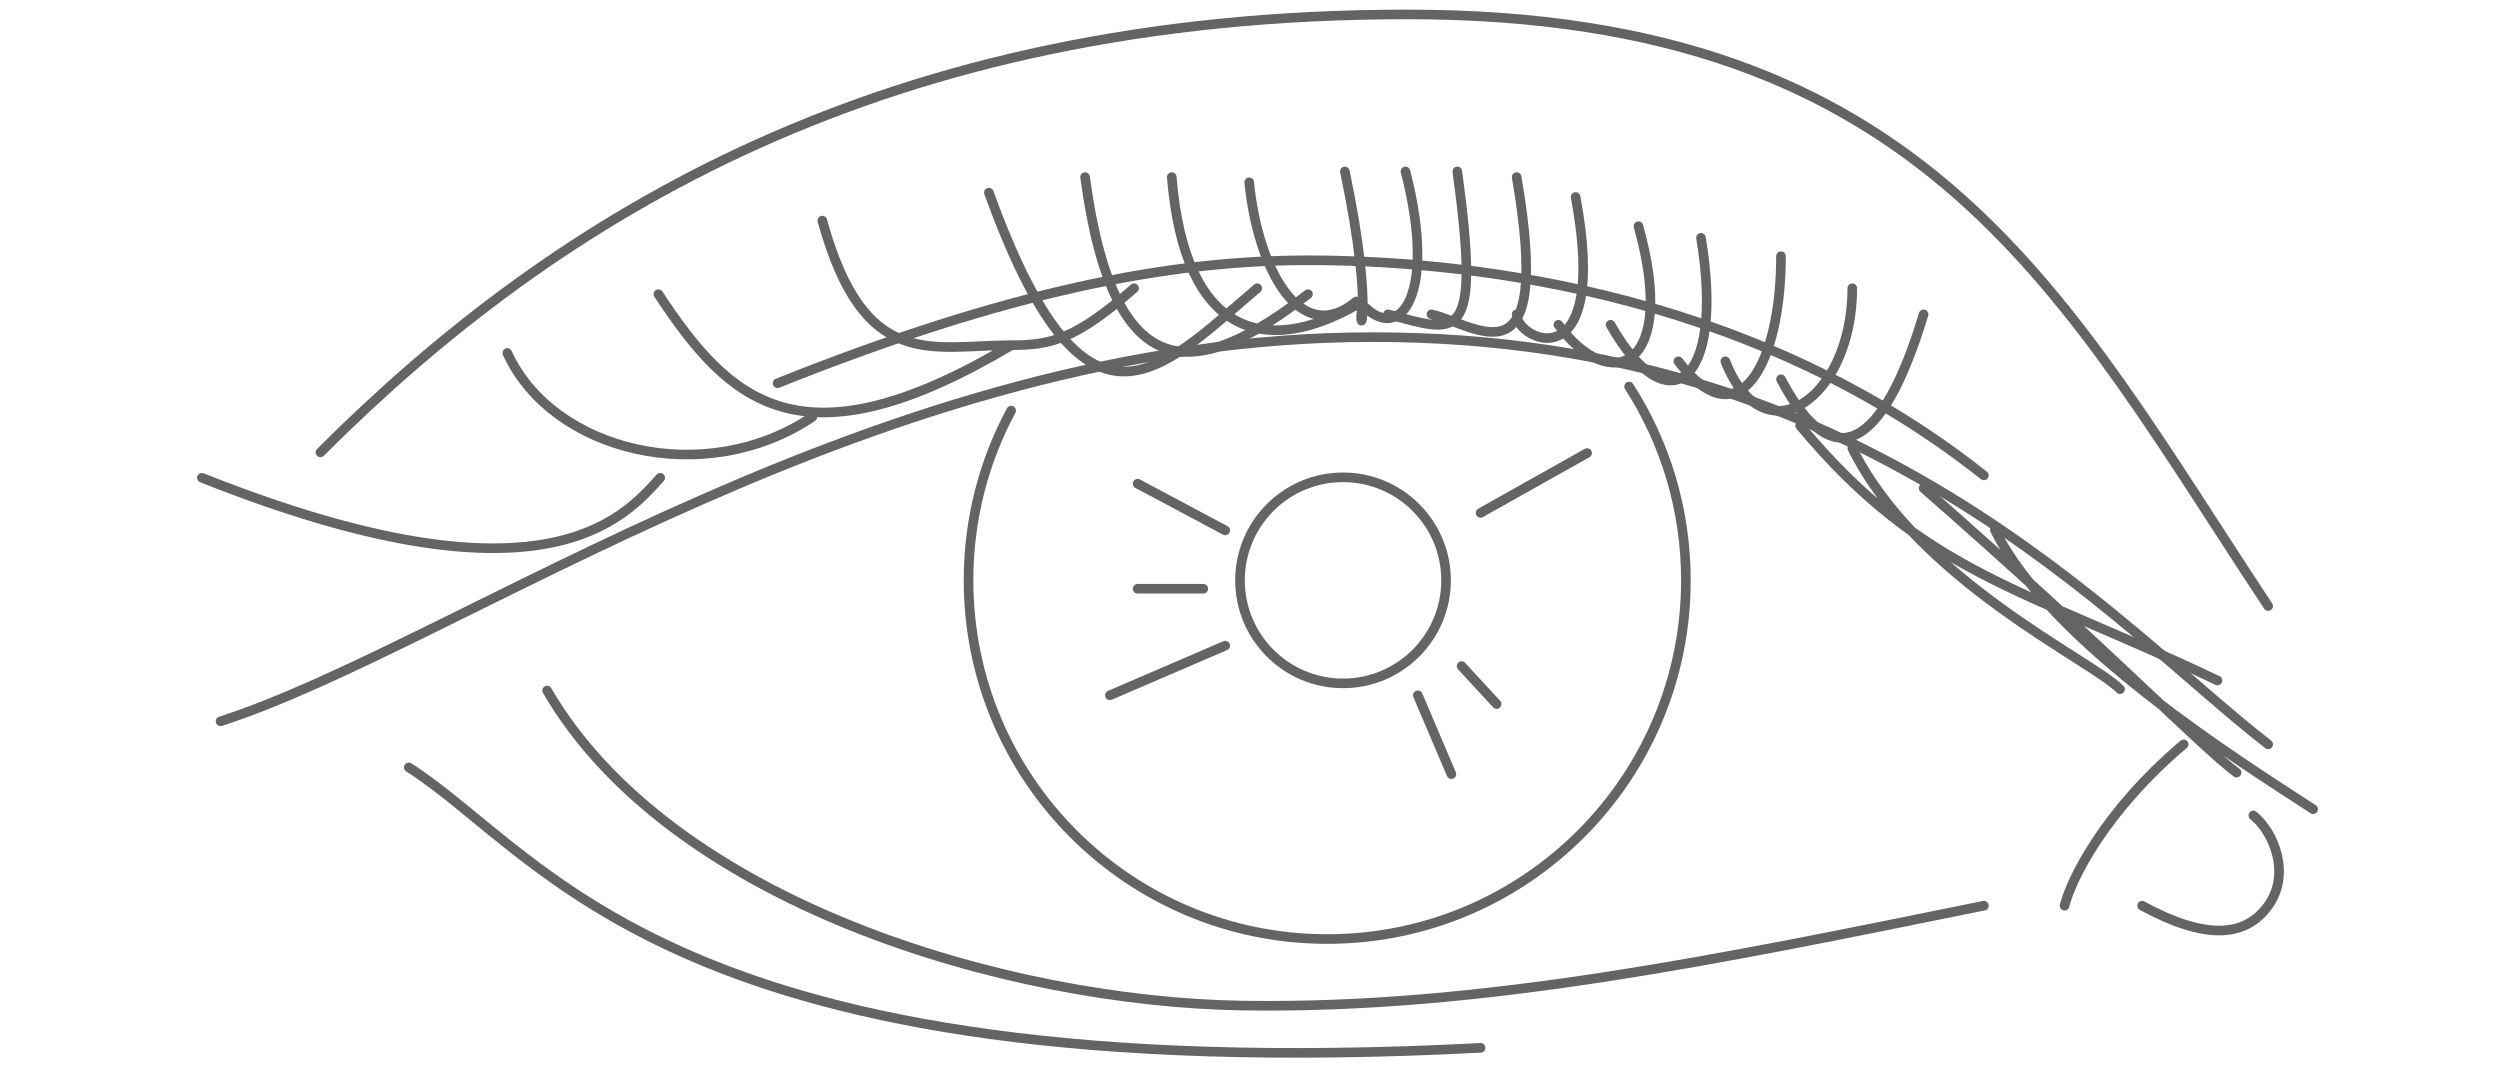 <svg width="520" height="222" viewBox="0 0 520 222" fill="none" xmlns="http://www.w3.org/2000/svg">
<path d="M414.939 110.233C426.515 133.745 465.573 158.182 481.127 168.311M400.109 101.551C438.154 134.815 457.615 155.047 465.211 160.714M385.278 93.231C398.879 120.723 435.067 137.323 440.975 143.352M374.426 88.529C400.109 119.427 421.08 122.371 461.232 141.543M370.447 78.895C381.299 99.513 391.716 93.231 400.109 65.379M358.872 75.145C367.01 95.757 385.278 82.736 385.278 59.952M349.105 75.145C361.918 92.054 370.447 75.145 370.447 53.285M353.808 49.463C358.872 80.209 346.875 88.529 334.998 67.549M340.794 47.048C349.105 76.779 334.998 82.334 324.146 67.549M327.73 40.972C334.869 79.555 315.465 70.994 315.465 65.379M315.465 36.836C323.06 81.198 307.148 67.549 297.74 65.379M303.122 35.656C308.135 72.416 303.122 69.142 288.697 65.379M243.725 36.836C246.396 69.596 262.957 74.465 282.49 63.251M225.697 36.836C231.706 81.69 249.274 78.916 272.063 61.191M205.682 40.069C225.697 95.206 240.91 77.54 261.507 59.952M171.041 45.879C179.743 77.456 193.788 71.796 210.399 71.796M235.885 59.952C223.699 70.601 218.629 71.796 210.399 71.796M136.947 61.191C151.671 83.525 166.529 97.885 210.399 71.796" stroke="#636464" stroke-width="2" stroke-linecap="round" stroke-linejoin="round"/>
<path d="M292.337 35.656C299.021 61.54 291.1 71.688 283.391 63.367C282.104 71.42 286.109 65.986 279.73 35.656M259.83 37.928C261.653 56.106 270.502 72.382 282.104 62.697" stroke="#636464" stroke-width="2" stroke-linecap="round" stroke-linejoin="round"/>
<path d="M105.519 73.427C114.924 94.042 146.749 101.699 168.966 86.72M42 99.38C112.898 127.595 129.668 107.884 137.325 99.38" stroke="#636464" stroke-width="2" stroke-linecap="round" stroke-linejoin="round"/>
<path d="M454.197 154.823C437.576 168.887 430.758 183.057 429.426 188.384M471.777 154.823C439.814 130.052 388.673 70.122 285.593 70.122C182.513 70.122 95.415 134.047 45.872 150.029M412.645 188.384C357.51 199.571 307.967 209.959 258.425 209.16C208.883 208.361 139.364 187.585 113.793 143.636M85.027 159.618C113.793 177.996 139.363 226.74 307.967 217.95M471.777 126.057C429.426 62.131 401.458 3 292.785 3C184.111 3 116.191 44.552 66.648 94.094M412.645 98.888C362.304 58.935 300.776 54.14 272.009 54.14C243.243 54.14 209.682 60.533 161.737 79.711M468.694 169.609C472.948 173.032 476.548 181.776 471.777 188.384C467.006 194.992 458.735 195.544 445.554 188.384" stroke="#636464" stroke-width="2" stroke-linecap="round" stroke-linejoin="round"/>
<path d="M338.851 80.406C346.328 92.03 350.666 105.865 350.666 120.714C350.666 161.917 317.264 195.32 276.06 195.32C234.856 195.32 201.454 161.917 201.454 120.714C201.454 107.941 204.664 95.917 210.321 85.406" stroke="#636464" stroke-width="2" stroke-linecap="round" stroke-linejoin="round"/>
<circle cx="22.43" cy="22.43" r="21.43" transform="matrix(-1 0 0 1 301.78 98.281)" stroke="#636464" stroke-width="2" stroke-linecap="round" stroke-linejoin="round"/>
<path d="M294.906 144.62L301.888 161.012M304.013 138.549L311.298 146.442M254.838 134.3L230.857 144.62M250.285 122.461H236.625M254.838 110.319L236.625 100.606M307.959 106.677L330.118 94.231" stroke="#636464" stroke-width="2" stroke-linecap="round" stroke-linejoin="round"/>
</svg>
